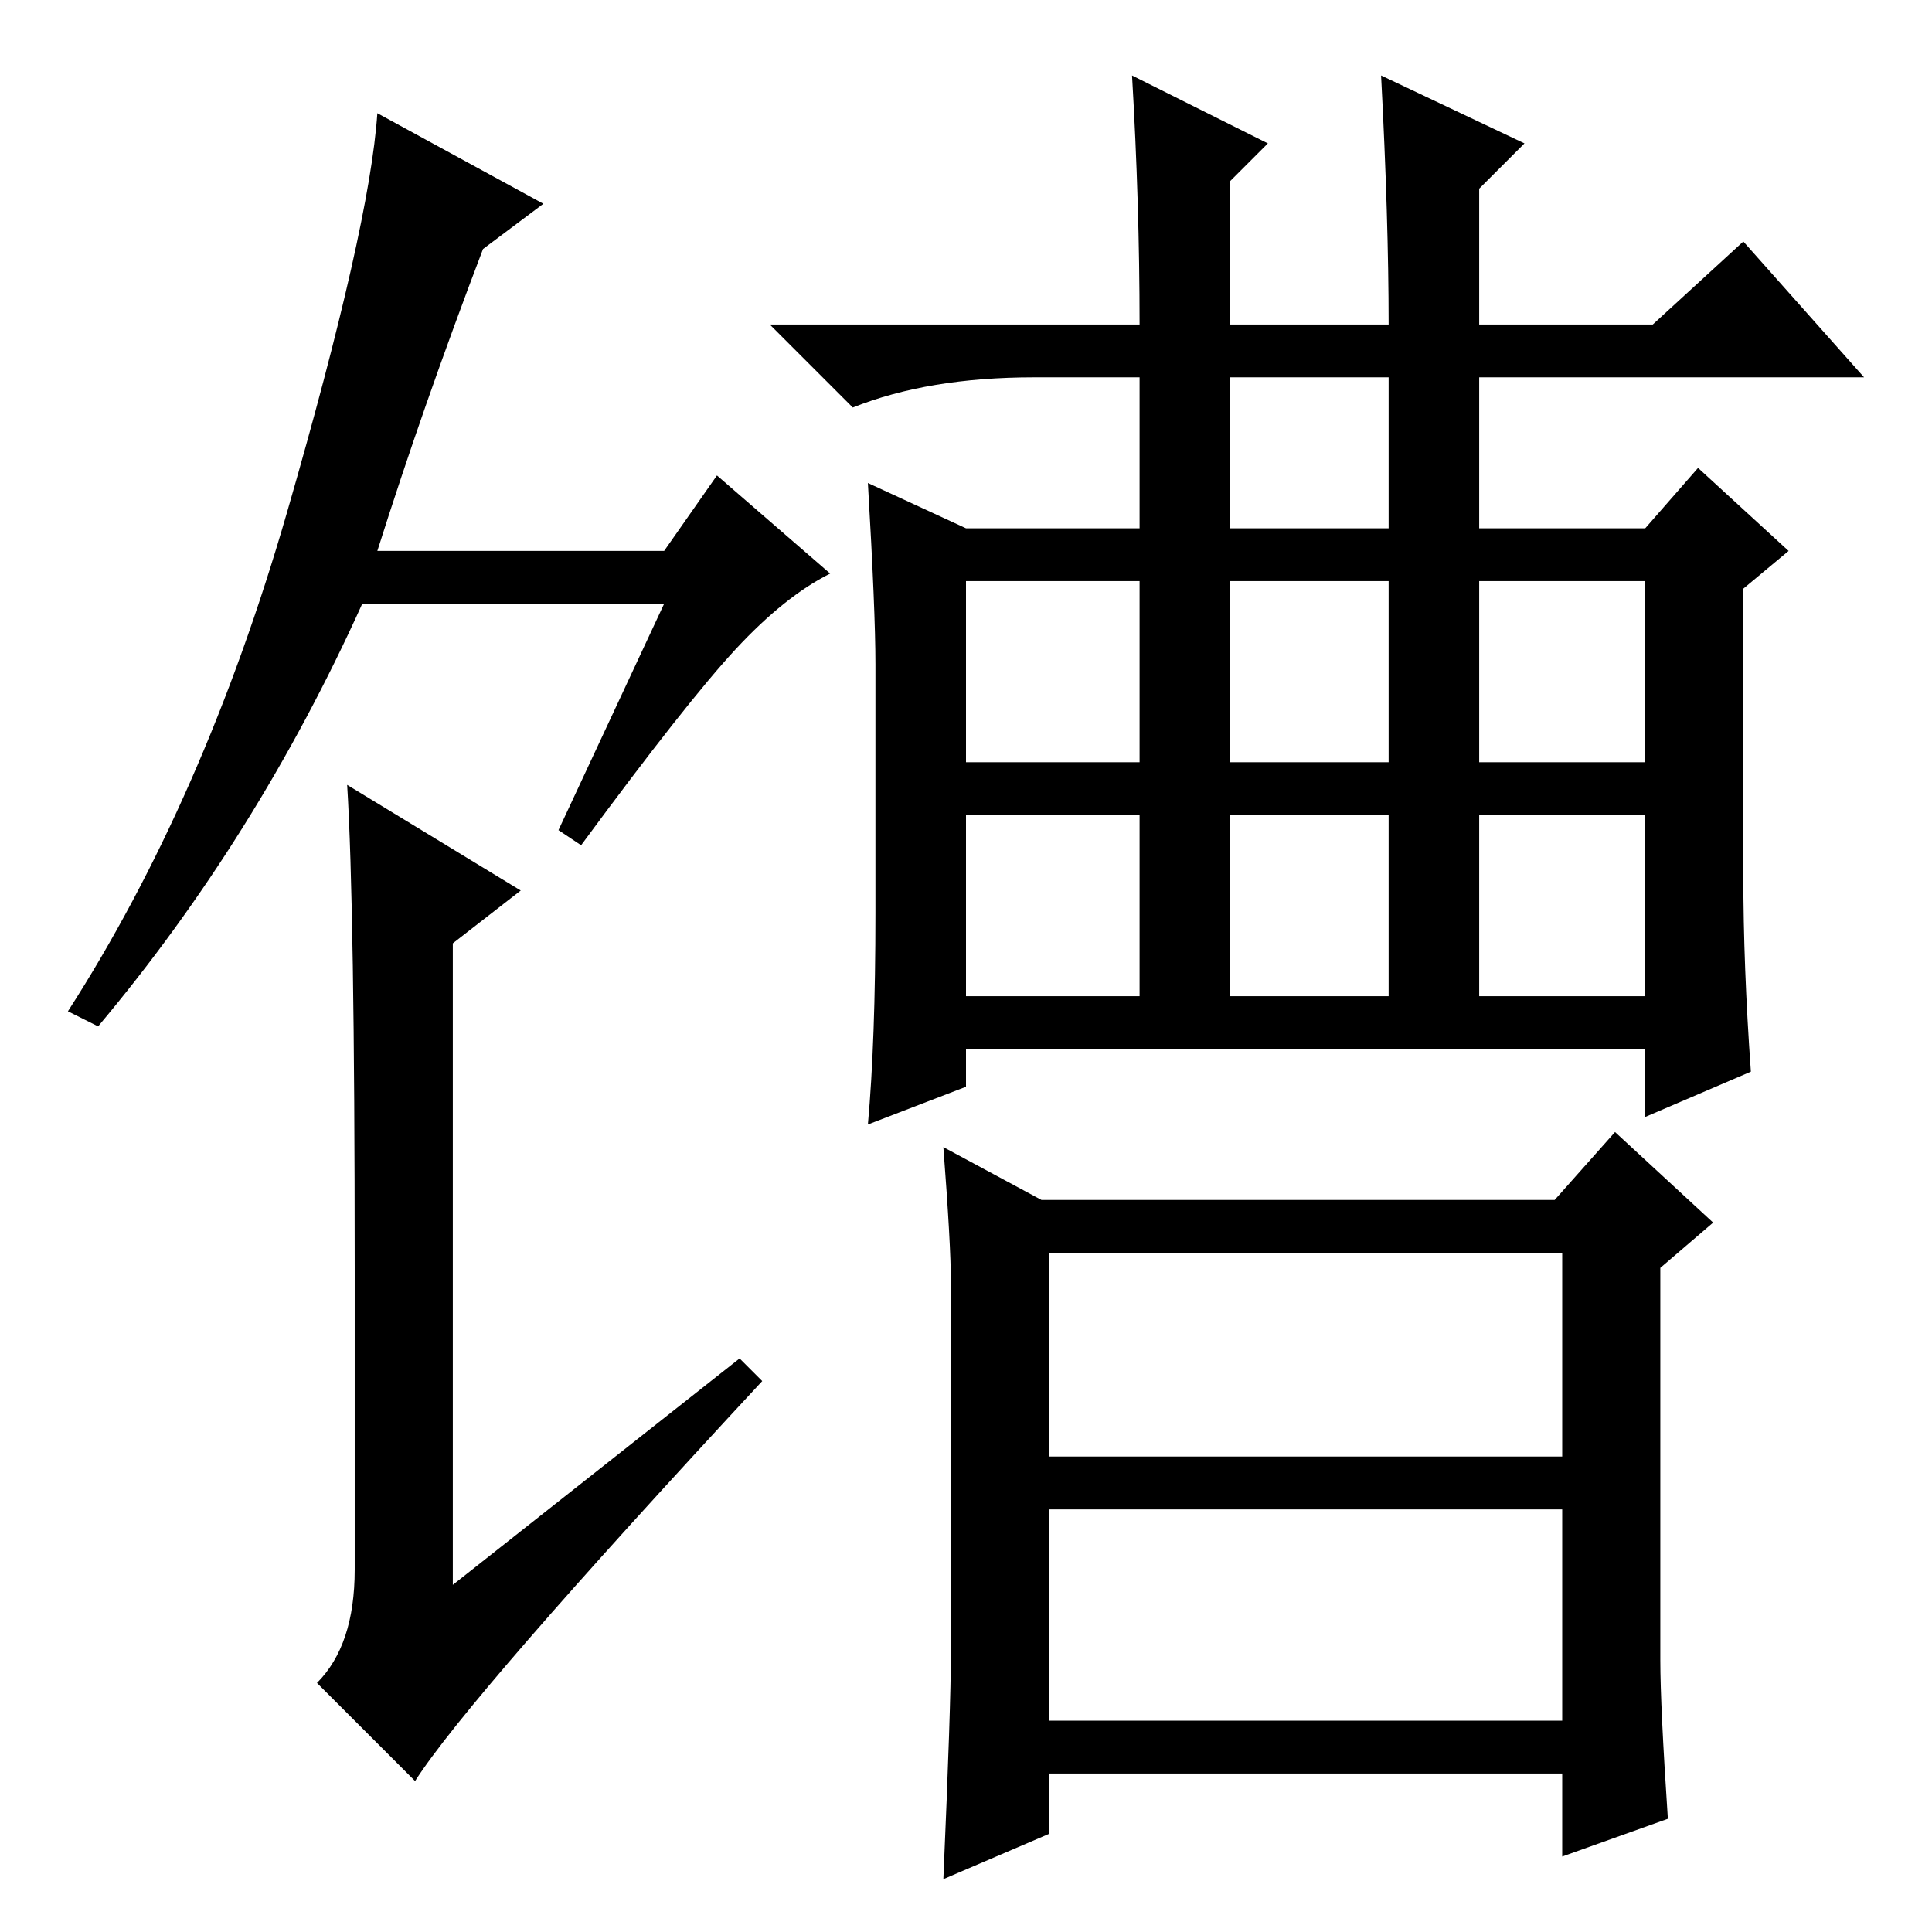 <?xml version="1.0" standalone="no"?>
<!DOCTYPE svg PUBLIC "-//W3C//DTD SVG 1.1//EN" "http://www.w3.org/Graphics/SVG/1.1/DTD/svg11.dtd" >
<svg xmlns="http://www.w3.org/2000/svg" xmlns:xlink="http://www.w3.org/1999/xlink" version="1.1" viewBox="0 -36 256 256">
  <g transform="matrix(1 0 0 -1 0 220)">
   <path fill="currentColor"
d="M98 76l3 -3q-39 -42 -46 -53l-13 13q5 5 5 15v40q0 48 -1 64l23 -14l-9 -7v-85zM88 176h-40q-14 -31 -35 -56l-4 2q18 28 29 66t12 53l22 -12l-8 -6q-8 -21 -14 -40h38l7 10l15 -13q-6 -3 -12.5 -10t-20.5 -26l-3 2zM163 186h21v20h-21v-20zM128 155h23v24h-23v-24z
M163 155h21v24h-21v-24zM196 155h22v24h-22v-24zM128 124h23v24h-23v-24zM163 124h21v24h-21v-24zM196 124h22v24h-22v-24zM139 63h68v27h-68v-27zM139 28h68v28h-68v-28zM151 213q0 16 -1 33l18 -9l-5 -5v-19h21q0 14 -1 33l19 -9l-6 -6v-18h23l12 11l16 -18h-51v-20h22
l7 8l12 -11l-6 -5v-38q0 -12 1 -26l-14 -6v9h-90v-5l-13 -5q1 11 1 28v33q0 7 -1 24l13 -6h23v20h-14q-14 0 -24 -4l-11 11h49zM138 97h68l8 9l13 -12l-7 -6v-52q0 -6 1 -21l-14 -5v11h-68v-8l-14 -6q1 23 1 30v49q0 5 -1 18z" />
  </g>

</svg>

